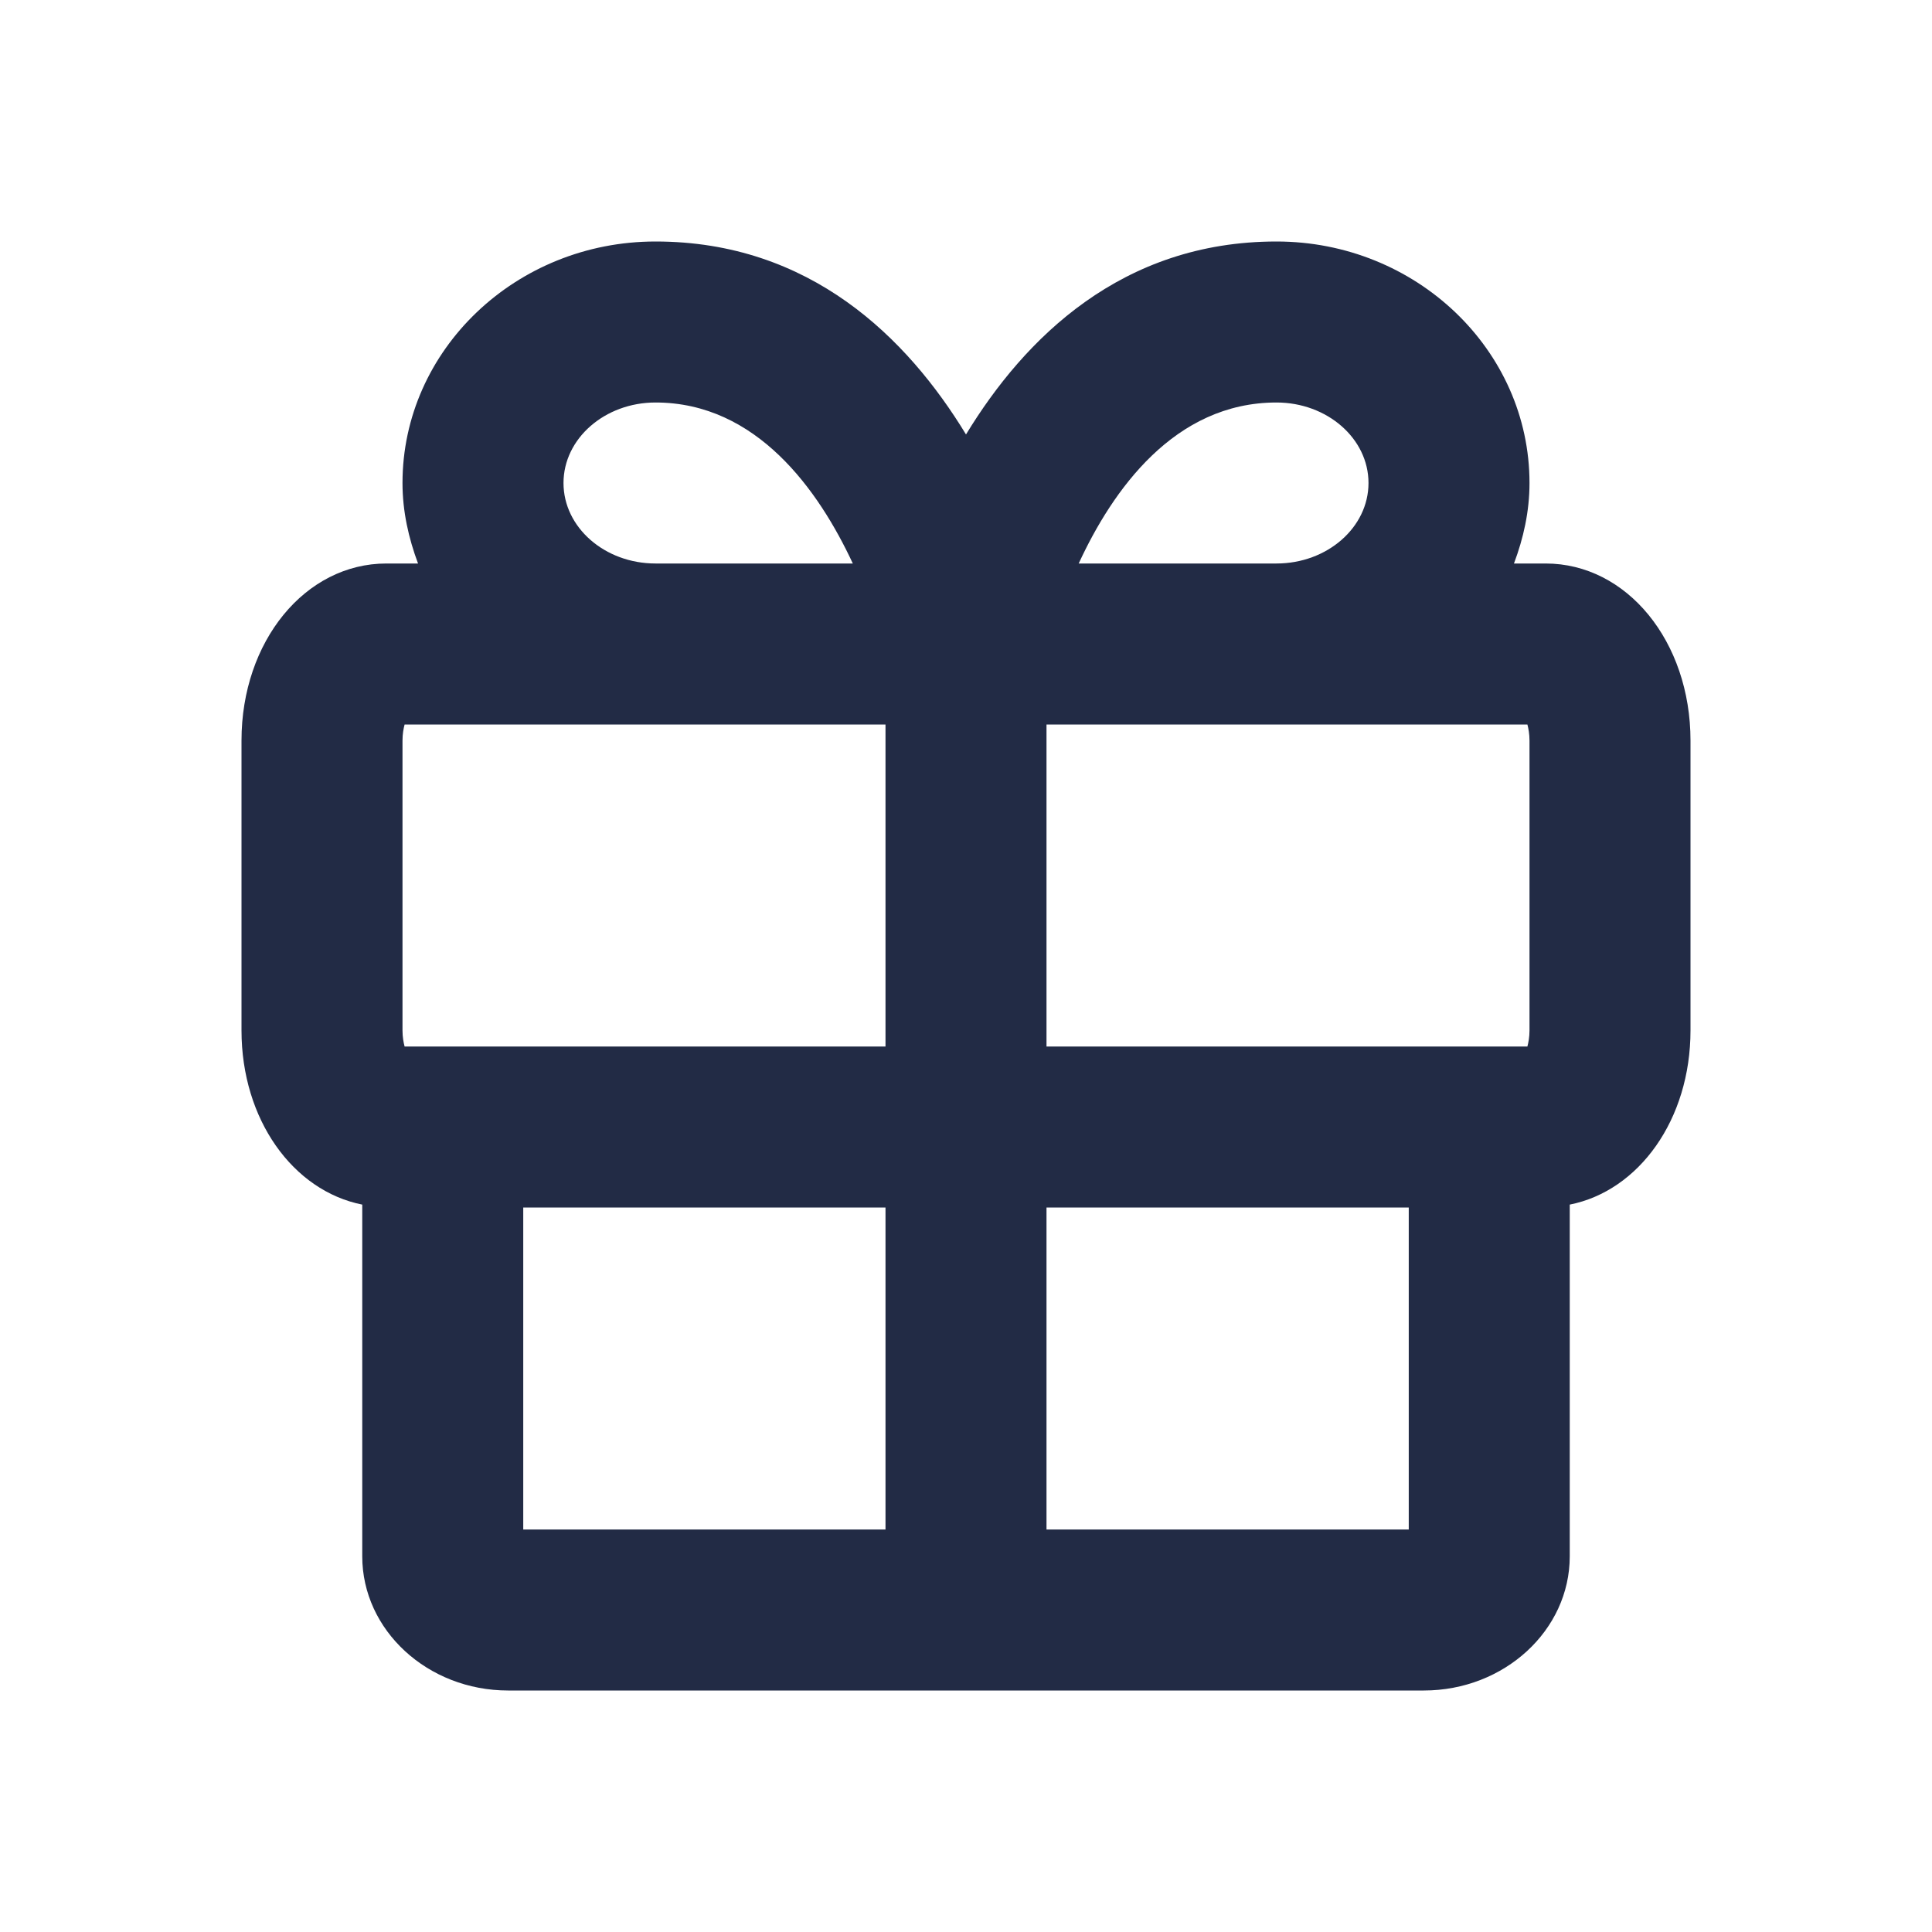 <svg width="24" height="24" viewBox="0 0 24 24" fill="none" xmlns="http://www.w3.org/2000/svg">
<g id="27) Icon/gift">
<path id="&#240;&#159;&#142;&#168; Icon &#208;&#161;olor" fill-rule="evenodd" clip-rule="evenodd" d="M13 19H17.5V15H13V19ZM6.5 19H11V15H6.5V19ZM5 9.2C5 9.117 5.013 9.05 5.026 9H8.143H11V13H5.026C5.013 12.95 5 12.883 5 12.8V9.2ZM7 6C7 5.448 7.513 5 8.143 5C9.4 5 10.17 6.09 10.594 7H8.143C7.513 7 7 6.552 7 6ZM15.857 5C16.487 5 17 5.448 17 6C17 6.552 16.487 7 15.857 7H13.4C13.82 6.09 14.588 5 15.857 5ZM19 9.2V12.8C19 12.883 18.987 12.95 18.974 13H13V9H15.857H18.974C18.987 9.05 19 9.117 19 9.2ZM19.2 7H18.807C18.925 6.686 19 6.353 19 6C19 4.346 17.59 3 15.857 3C13.935 3 12.729 4.199 12 5.397C11.271 4.199 10.065 3 8.143 3C6.41 3 5 4.346 5 6C5 6.353 5.076 6.686 5.193 7H4.8C3.791 7 3 7.967 3 9.2V12.8C3 13.907 3.64 14.793 4.5 14.964V19.333C4.5 20.252 5.313 21 6.312 21H17.687C18.687 21 19.5 20.252 19.5 19.333V14.964C20.36 14.793 21 13.907 21 12.8V9.2C21 7.967 20.209 7 19.2 7Z" fill="#222B45"/>
<mask id="mask0_0_60139" style="mask-type:alpha" maskUnits="userSpaceOnUse" x="3" y="3" width="18" height="18">
<path id="&#240;&#159;&#142;&#168; Icon &#208;&#161;olor_2" fill-rule="evenodd" clip-rule="evenodd" d="M13 19H17.5V15H13V19ZM6.5 19H11V15H6.5V19ZM5 9.2C5 9.117 5.013 9.05 5.026 9H8.143H11V13H5.026C5.013 12.95 5 12.883 5 12.8V9.2ZM7 6C7 5.448 7.513 5 8.143 5C9.4 5 10.17 6.09 10.594 7H8.143C7.513 7 7 6.552 7 6ZM15.857 5C16.487 5 17 5.448 17 6C17 6.552 16.487 7 15.857 7H13.4C13.82 6.09 14.588 5 15.857 5ZM19 9.2V12.8C19 12.883 18.987 12.95 18.974 13H13V9H15.857H18.974C18.987 9.05 19 9.117 19 9.2ZM19.2 7H18.807C18.925 6.686 19 6.353 19 6C19 4.346 17.59 3 15.857 3C13.935 3 12.729 4.199 12 5.397C11.271 4.199 10.065 3 8.143 3C6.41 3 5 4.346 5 6C5 6.353 5.076 6.686 5.193 7H4.8C3.791 7 3 7.967 3 9.2V12.8C3 13.907 3.64 14.793 4.5 14.964V19.333C4.5 20.252 5.313 21 6.312 21H17.687C18.687 21 19.5 20.252 19.5 19.333V14.964C20.36 14.793 21 13.907 21 12.8V9.2C21 7.967 20.209 7 19.2 7Z" fill="white"/>
</mask>
<g mask="url(#mask0_0_60139)">
</g>
</g>
</svg>
